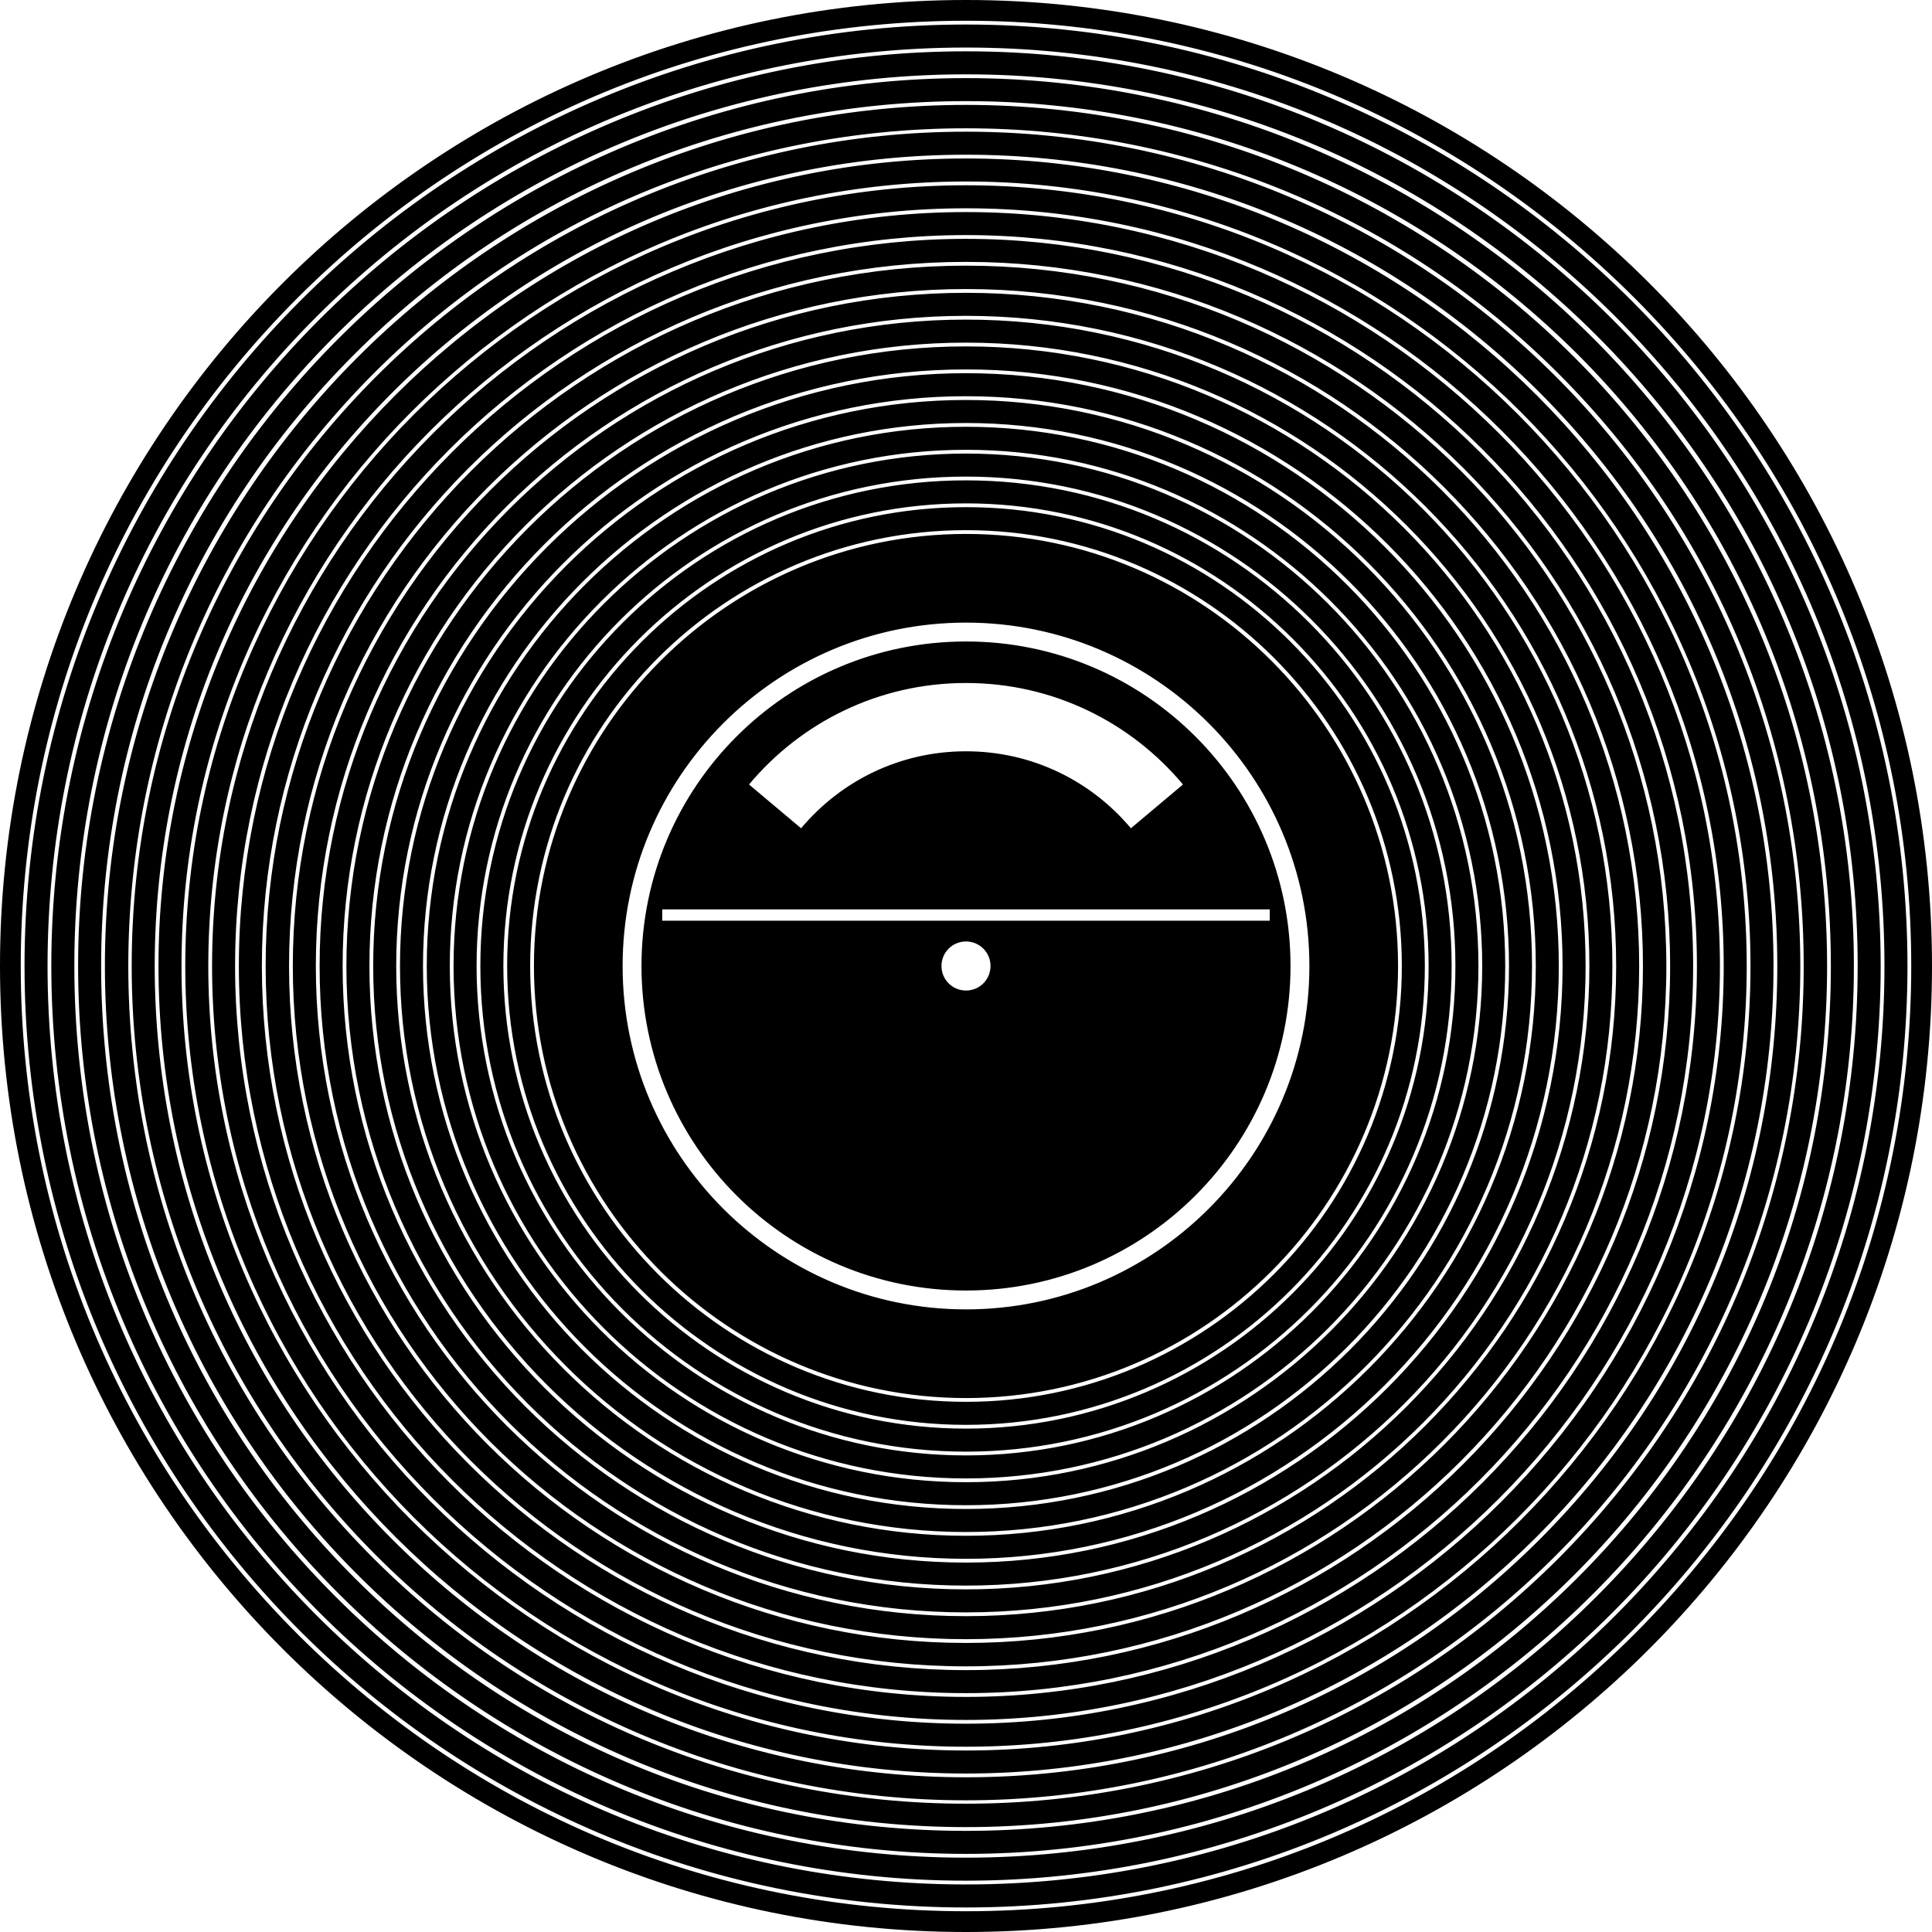 <svg version="1.1" xmlns="http://www.w3.org/2000/svg" x="0" y="0" viewBox="0 0 512 512" xml:space="preserve"><path d="M256 91.8c-90.6 0-164.2 73.7-164.2 164.2S165.4 420.2 256 420.2 420.2 346.6 420.2 256 346.6 91.8 256 91.8zm0 322.3c-87.2 0-158.1-70.9-158.1-158.1S168.8 97.9 256 97.9 414.1 168.8 414.1 256 343.2 414.1 256 414.1zm0-308.1c-82.7 0-150 67.3-150 150s67.3 150 150 150 150-67.3 150-150-67.3-150-150-150zm0 293.9c-79.4 0-143.9-64.6-143.9-143.9S176.6 112.1 256 112.1 399.9 176.6 399.9 256 335.4 399.9 256 399.9zm0-301c-86.6 0-157.1 70.5-157.1 157.1S169.4 413.1 256 413.1 413.1 342.6 413.1 256 342.6 98.9 256 98.9zm0 308.1c-83.2 0-151-67.8-151-151s67.7-151 151-151 151 67.8 151 151-67.8 151-151 151zm0-322.3c-94.5 0-171.3 76.9-171.3 171.3S161.5 427.3 256 427.3 427.3 350.5 427.3 256 350.5 84.7 256 84.7zm0 336.5c-91.1 0-165.2-74.1-165.2-165.2S164.9 90.8 256 90.8 421.2 164.9 421.2 256 347.1 421.2 256 421.2zm0-343.6c-98.3 0-178.4 80-178.4 178.4 0 98.3 80 178.4 178.4 178.4s178.4-80 178.4-178.4c0-98.3-80-178.4-178.4-178.4zm0 350.7C161 428.3 83.7 351 83.7 256S161 83.7 256 83.7 428.3 161 428.3 256 351 428.3 256 428.3zm0-357.9C153.6 70.4 70.4 153.7 70.4 256c0 102.4 83.3 185.6 185.6 185.6S441.6 358.3 441.6 256c0-102.4-83.3-185.6-185.6-185.6zm0 365c-98.9 0-179.4-80.5-179.4-179.4S157.1 76.6 256 76.6 435.4 157.1 435.4 256 354.9 435.4 256 435.4zm0-315.2c-74.9 0-135.8 60.9-135.8 135.8S181.1 391.8 256 391.8 391.8 330.9 391.8 256 330.9 120.2 256 120.2zm0 265.5c-71.5 0-129.7-58.2-129.7-129.7S184.5 126.3 256 126.3 385.7 184.5 385.7 256 327.5 385.7 256 385.7zm0-251.3c-67.1 0-121.6 54.6-121.6 121.6S188.9 377.6 256 377.6 377.6 323.1 377.6 256 323.1 134.4 256 134.4zm0 237.1c-63.7 0-115.5-51.8-115.5-115.5S192.3 140.5 256 140.5 371.5 192.3 371.5 256 319.7 371.5 256 371.5zm0-258.4c-78.8 0-142.9 64.1-142.9 142.9S177.2 398.9 256 398.9 398.9 334.8 398.9 256 334.8 113.1 256 113.1zm0 279.7c-75.4 0-136.8-61.4-136.8-136.8S180.6 119.2 256 119.2 392.8 180.6 392.8 256 331.4 392.8 256 392.8zm0-222.8c-47.5 0-86 38.5-86 86s38.5 86 86 86 86-38.5 86-86-38.5-86-86-86zm0 11c23.1 0 43.7 10.4 57.5 26.9l-13.8 11.6c-10.5-12.5-26.1-20.4-43.7-20.4s-33.2 7.9-43.7 20.4l-13.8-11.6c13.8-16.5 34.4-26.9 57.5-26.9zm0 81.5c-3.6 0-6.5-2.9-6.5-6.5s2.9-6.5 6.5-6.5 6.5 2.9 6.5 6.5-2.9 6.5-6.5 6.5zM175.5 244v-3h161v3h-161zM256 141.5c-63.1 0-114.5 51.4-114.5 114.5S192.9 370.5 256 370.5 370.5 319.1 370.5 256 319.1 141.5 256 141.5zm0 205.5c-50.2 0-91-40.8-91-91s40.8-91 91-91 91 40.8 91 91-40.8 91-91 91zm0-219.7c-71 0-128.7 57.7-128.7 128.7S185 384.7 256 384.7 384.7 327 384.7 256 327 127.3 256 127.3zm0 251.3c-67.6 0-122.6-55-122.6-122.6s55-122.6 122.6-122.6 122.6 55 122.6 122.6-55 122.6-122.6 122.6zm0-315.3C149.7 63.3 63.3 149.8 63.3 256c0 106.3 86.5 192.7 192.7 192.7S448.7 362.2 448.7 256c0-106.3-86.5-192.7-192.7-192.7zm0 379.3c-102.9 0-186.6-83.7-186.6-186.6S153.1 69.4 256 69.4 442.6 153.1 442.6 256 358.9 442.6 256 442.6zm0-429C122.3 13.6 13.6 122.3 13.6 256S122.3 498.4 256 498.4 498.4 389.7 498.4 256 389.7 13.6 256 13.6zm167.1 409.5c-44.6 44.6-104 69.2-167.1 69.2s-122.5-24.6-167.1-69.2c-44.6-44.6-69.2-104-69.2-167.1S44.3 133.5 88.9 88.9c44.6-44.6 104-69.2 167.1-69.2s122.5 24.6 167.1 69.2c44.6 44.6 69.2 104 69.2 167.1s-24.6 122.5-69.2 167.1zM256 27.8C130.2 27.8 27.8 130.2 27.8 256S130.2 484.2 256 484.2 484.2 381.8 484.2 256 381.8 27.8 256 27.8zM413 413c-41.9 41.9-97.7 65-157 65s-115.1-23.1-157-65c-42-41.9-65-97.7-65-157S57.1 141 99 99s97.7-65 157-65 115.1 23.1 157 65c42 41.9 65 97.7 65 157s-23.1 115.1-65 157zM256 42C138 42 42 138 42 256s96 214 214 214 214-96 214-214S374 42 256 42zm0 421.9c-114.6 0-207.9-93.3-207.9-207.9S141.4 48.1 256 48.1 463.9 141.4 463.9 256 370.6 463.9 256 463.9zm0-443.2C126.3 20.7 20.7 126.3 20.7 256S126.3 491.3 256 491.3 491.3 385.7 491.3 256 385.7 20.7 256 20.7zm162.1 397.4c-43.3 43.3-100.9 67.1-162.1 67.1-61.3 0-118.8-23.8-162.1-67.1S26.8 317.2 26.8 256 50.6 137.2 93.9 93.9 194.8 26.8 256 26.8s118.8 23.9 162.1 67.1c43.2 43.3 67.1 100.9 67.1 162.1 0 61.3-23.8 118.8-67.1 162.1zM256 34.9C134.1 34.9 34.9 134.1 34.9 256S134.1 477.1 256 477.1 477.1 377.9 477.1 256 377.9 34.9 256 34.9zM408 408c-40.6 40.6-94.6 63-152 63-57.4 0-111.4-22.4-152-63-40.6-40.6-63-94.6-63-152 0-57.4 22.4-111.4 63-152 40.6-40.6 94.6-63 152-63 57.4 0 111.4 22.4 152 63 40.6 40.6 63 94.6 63 152 0 57.4-22.4 111.4-63 152zM256 49.1C141.9 49.1 49.1 141.9 49.1 256S141.9 462.9 256 462.9 462.9 370.1 462.9 256 370.1 49.1 256 49.1zm0 407.7c-110.7 0-200.8-90.1-200.8-200.8S145.3 55.2 256 55.2 456.8 145.3 456.8 256 366.7 456.8 256 456.8zM256 0C114.6 0 0 114.6 0 256s114.6 256 256 256 256-114.6 256-256S397.4 0 256 0zm177.1 433.1c-47.3 47.3-110.2 73.4-177.1 73.4s-129.8-26.1-177.1-73.4C31.6 385.8 5.5 322.9 5.5 256S31.6 126.2 78.9 78.9C126.2 31.6 189.1 5.5 256 5.5s129.8 26.1 177.1 73.4c47.3 47.3 73.4 110.2 73.4 177.1s-26.1 129.8-73.4 177.1zM256 6.5C118.4 6.5 6.5 118.4 6.5 256S118.4 505.5 256 505.5 505.5 393.6 505.5 256 393.6 6.5 256 6.5zm172.1 421.6c-46 46-107.1 71.3-172.1 71.3s-126.1-25.3-172.1-71.3S12.6 321 12.6 256 37.9 129.9 83.9 83.9 191 12.6 256 12.6s126.1 25.3 172.1 71.3S499.4 191 499.4 256s-25.3 126.1-71.3 172.1zM256 56.2C145.8 56.2 56.2 145.9 56.2 256c0 110.2 89.7 199.8 199.8 199.8S455.8 366.1 455.8 256c0-110.2-89.7-199.8-199.8-199.8zm0 393.5c-106.8 0-193.7-86.9-193.7-193.7S149.2 62.3 256 62.3 449.7 149.2 449.7 256 362.8 449.7 256 449.7z"/></svg>